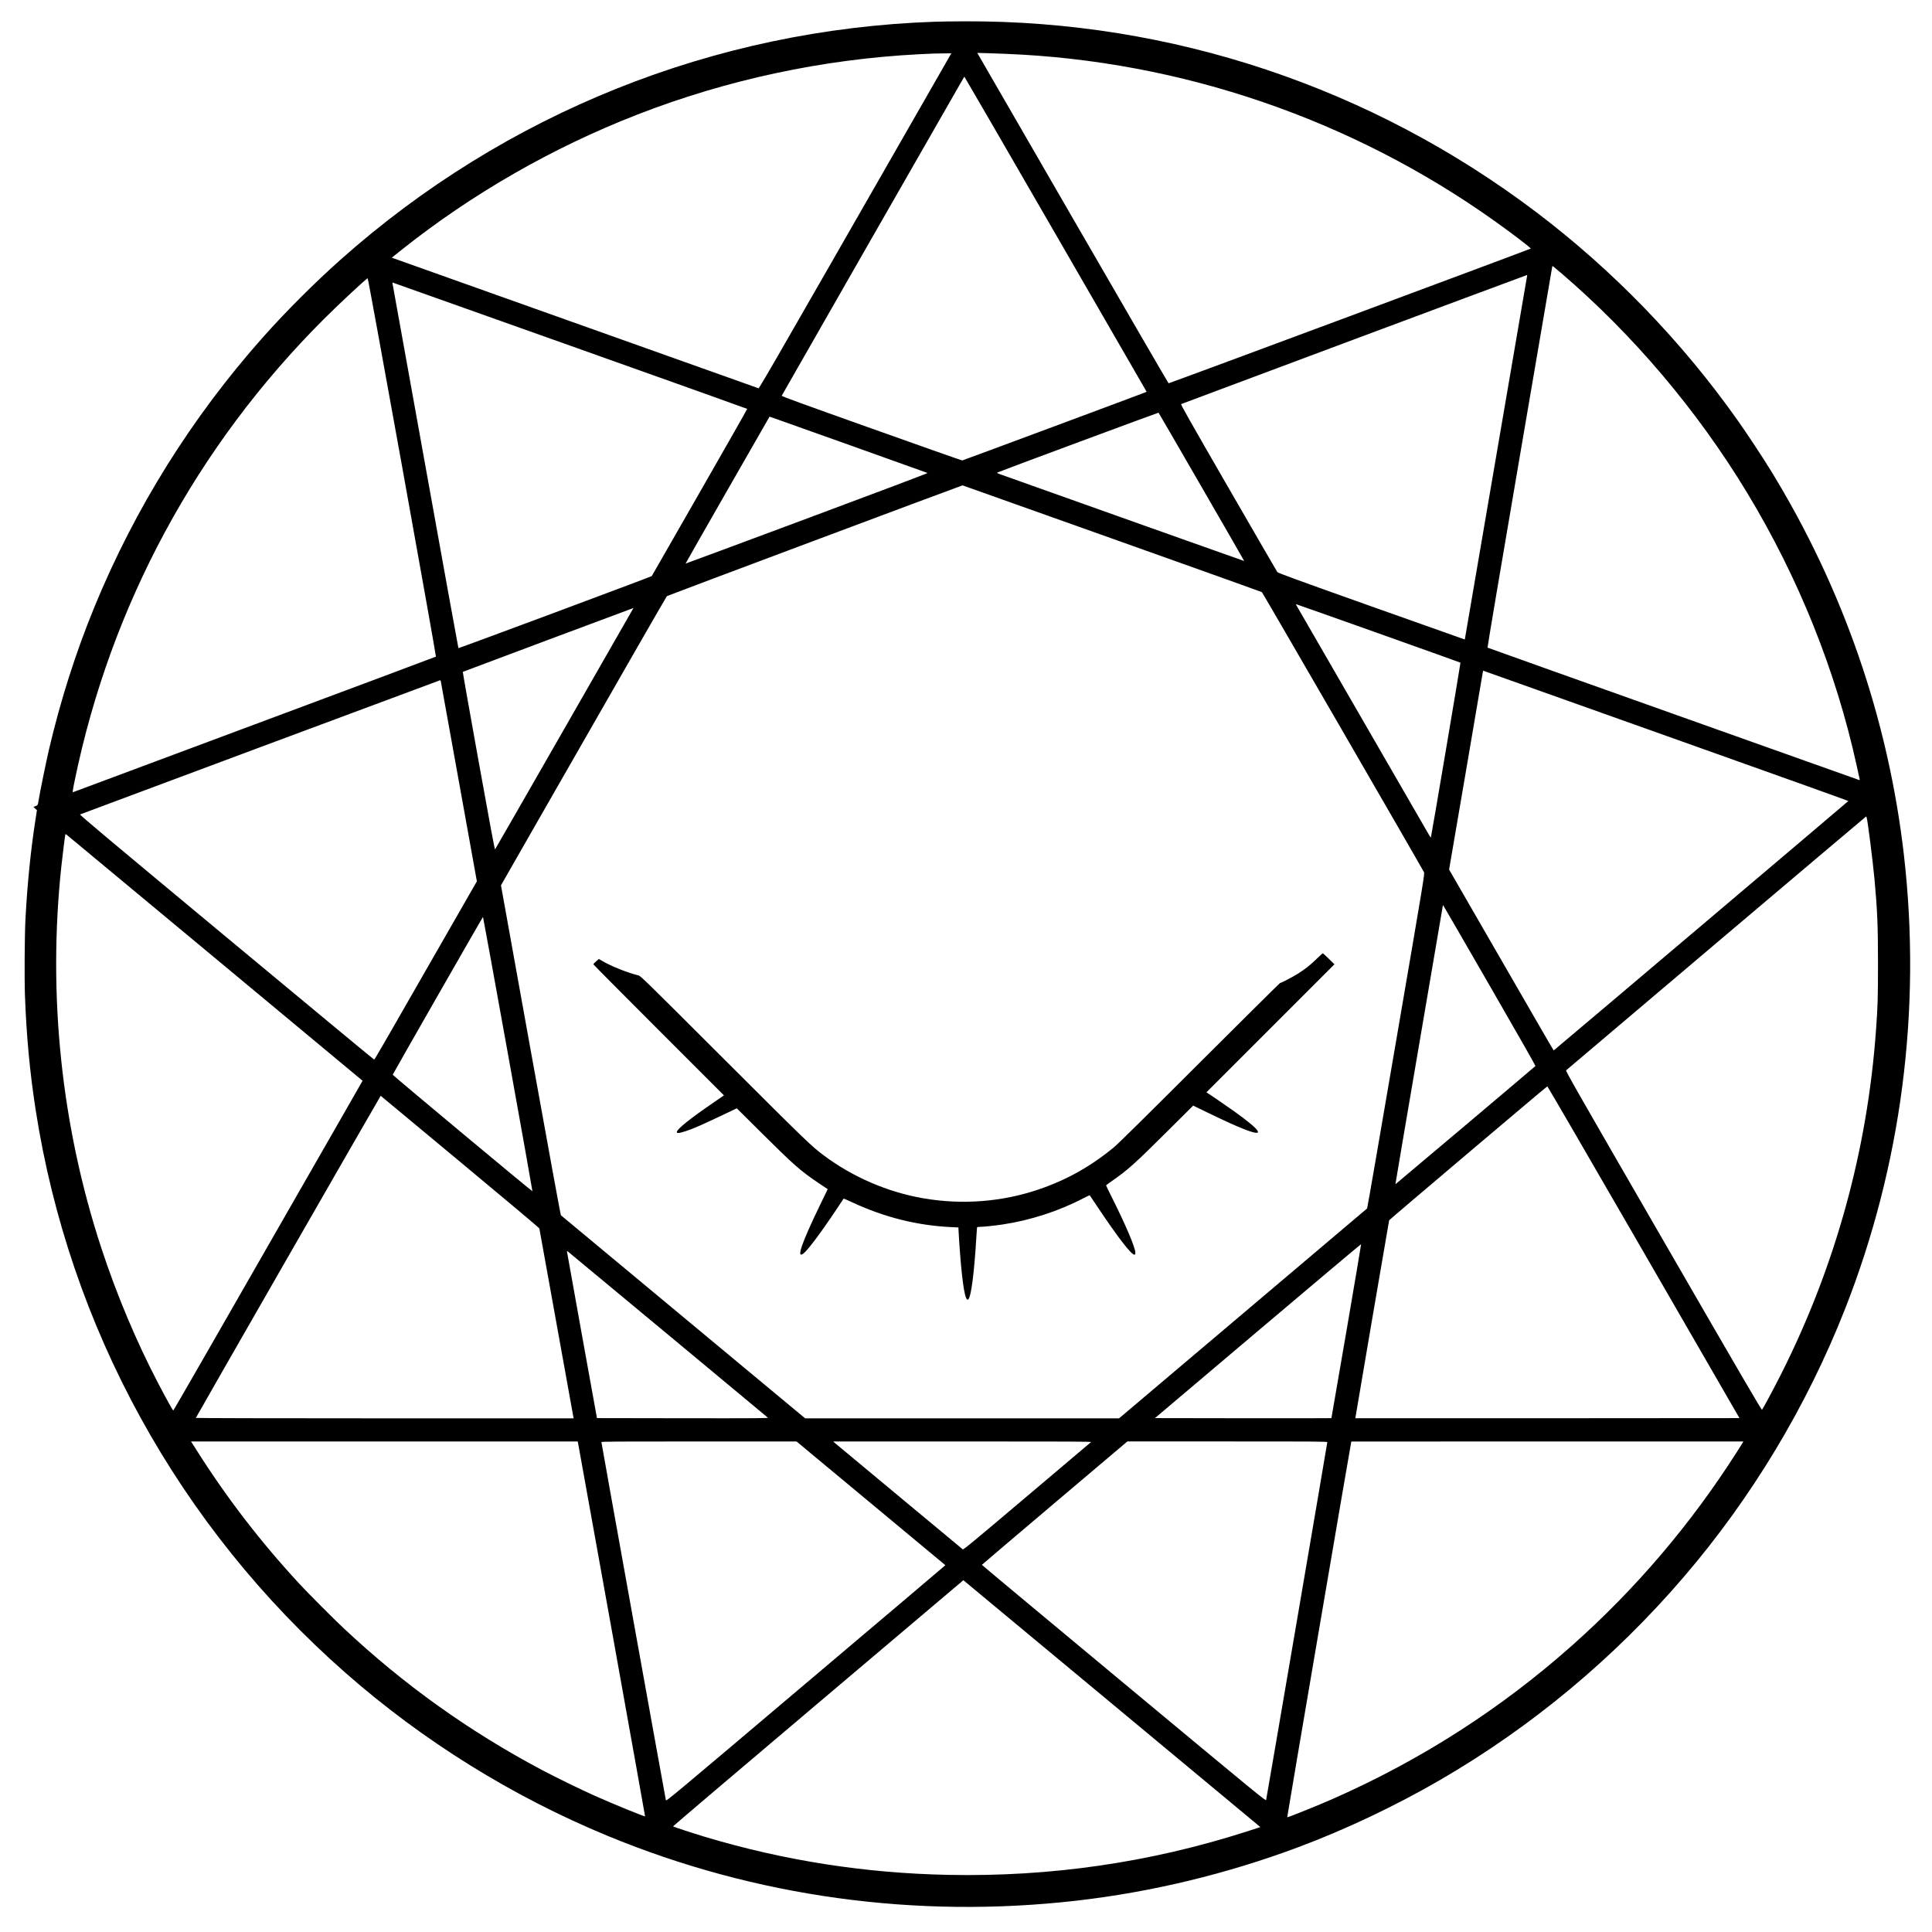 <?xml version="1.0" standalone="no"?>
<!DOCTYPE svg PUBLIC "-//W3C//DTD SVG 20010904//EN"
 "http://www.w3.org/TR/2001/REC-SVG-20010904/DTD/svg10.dtd">
<svg version="1.0" xmlns="http://www.w3.org/2000/svg"
 width="4096pt" height="4096pt" viewBox="0 0 4096 4096"
 preserveAspectRatio="xMidYMid meet">
<g transform="translate(0,4096) scale(0.1,-0.1)"
fill="#000000" stroke="none">
<path d="M19815 40499 c-4667 -159 -9105 -1937 -12600 -5049 -546 -486 -1159
-1098 -1640 -1640 -1508 -1696 -2714 -3626 -3572 -5715 -400 -975 -724 -1993
-968 -3040 -57 -245 -194 -915 -216 -1060 -15 -102 -21 -112 -69 -126 -22 -7
-40 -14 -40 -15 0 -2 16 -19 36 -37 l37 -33 -36 -235 c-98 -635 -168 -1335
-207 -2069 -18 -329 -24 -1265 -11 -1625 32 -865 102 -1614 226 -2420 715
-4616 3037 -8837 6570 -11941 1647 -1447 3542 -2625 5565 -3459 3128 -1291
6538 -1760 9940 -1370 1591 183 3190 569 4700 1135 1000 374 2054 874 2996
1420 1943 1126 3699 2589 5174 4310 1439 1679 2606 3618 3415 5675 1197 3042
1626 6346 1250 9625 -332 2887 -1291 5659 -2823 8155 -168 275 -511 793 -707
1070 -1184 1673 -2639 3176 -4265 4407 -3498 2648 -7733 4063 -12115 4046
-225 0 -513 -5 -640 -9z m1495 -680 c3729 -145 7365 -1391 10407 -3566 351
-250 747 -554 736 -563 -17 -15 -7667 -2861 -7678 -2856 -6 2 -913 1564 -2014
3470 -1101 1907 -2011 3482 -2022 3500 l-20 34 168 -4 c92 -3 283 -9 423 -15z
m-1598 -787 c-3829 -6683 -3614 -6311 -3641 -6300 -23 8 -7394 2633 -7731
2753 l-34 12 204 163 c1495 1190 3203 2171 5000 2870 1900 740 3936 1176 5975
1280 301 15 322 16 512 18 l172 2 -457 -798z m2670 -3040 l1927 -3337 -27 -13
c-49 -22 -3867 -1443 -3882 -1444 -8 -1 -874 304 -1923 678 -1494 532 -1907
682 -1904 694 3 10 3529 6172 3864 6753 2 4 7 7 11 7 4 -1 874 -1502 1934
-3338z m10705 -812 c1537 -1316 2898 -2922 3952 -4665 1092 -1803 1885 -3780
2326 -5795 30 -140 58 -266 61 -279 3 -17 1 -22 -8 -19 -7 3 -1781 634 -3943
1403 -2161 769 -3934 1401 -3938 1405 -5 4 302 1823 682 4043 380 2220 691
4039 691 4042 0 14 24 -4 177 -135z m-711 -67 c-3 -10 -301 -1748 -662 -3863
-362 -2115 -658 -3846 -659 -3848 -1 -1 -892 315 -1980 702 -1606 571 -1982
709 -1995 728 -9 12 -475 817 -1035 1787 -822 1424 -1016 1766 -1004 1774 15
9 7318 2735 7332 2736 5 1 6 -7 3 -16z m-23848 -4060 c397 -2204 719 -4010
714 -4014 -4 -4 -1733 -651 -3842 -1437 -2109 -787 -3842 -1433 -3852 -1437
-13 -5 -8 34 37 252 764 3711 2585 7085 5278 9775 328 328 907 867 932 868 7
0 309 -1655 733 -4007z m3554 2581 c2064 -734 3756 -1338 3759 -1342 3 -4
-450 -801 -1007 -1772 -557 -971 -1014 -1769 -1016 -1773 -5 -12 -4092 -1535
-4099 -1528 -3 3 -318 1736 -698 3851 -381 2115 -695 3857 -698 3873 -3 15 -3
27 0 27 4 0 1695 -601 3759 -1336z m13393 -2998 c498 -862 905 -1569 903
-1570 -2 -2 -3465 1230 -5142 1828 -100 36 -108 41 -86 50 89 40 3406 1271
3412 1267 4 -3 415 -712 913 -1575z m-7441 880 c890 -317 1625 -580 1632 -584
7 -4 -1082 -415 -2558 -965 -1413 -527 -2571 -957 -2573 -955 -2 2 398 704
888 1559 l892 1556 50 -17 c27 -10 779 -277 1669 -594z m5538 -1972 c1740
-619 3171 -1131 3181 -1137 14 -10 3385 -5834 3436 -5937 17 -35 15 -51 -590
-3578 -333 -1949 -610 -3547 -615 -3552 -5 -5 -1190 -1008 -2634 -2229 l-2625
-2221 -3327 0 -3328 0 -2582 2146 c-1421 1181 -2589 2152 -2596 2159 -8 7
-264 1408 -642 3503 l-629 3492 702 1228 c1916 3346 2801 4889 2816 4904 11
11 6226 2339 6268 2348 1 0 1426 -507 3165 -1126z m5650 -2010 c953 -339 1736
-620 1741 -623 5 -5 -612 -3656 -627 -3706 -1 -5 -21 22 -43 60 -22 39 -660
1143 -1418 2455 -757 1312 -1383 2395 -1391 2408 -8 12 -10 22 -5 22 6 0 790
-277 1743 -616z m-15810 504 c-11 -18 -669 -1167 -1462 -2553 -794 -1386
-1448 -2525 -1454 -2532 -8 -9 -101 489 -350 1872 -187 1037 -337 1887 -334
1891 4 4 3591 1346 3616 1353 2 1 -5 -14 -16 -31z m21915 -2679 c2125 -756
3862 -1377 3860 -1381 -3 -8 -6240 -5287 -6247 -5288 -5 0 -244 413 -1696
2930 l-522 905 359 2095 c197 1152 359 2101 359 2109 0 7 6 11 13 9 6 -2 1750
-623 3874 -1379z m-25982 1159 c3 -13 176 -972 385 -2133 l380 -2110 -370
-645 c-1487 -2597 -1797 -3135 -1807 -3135 -6 0 -1416 1168 -3132 2595 -2494
2073 -3118 2596 -3104 2603 32 14 7628 2846 7635 2846 4 1 10 -9 13 -21z
m30229 -2885 c23 -74 129 -913 166 -1303 61 -667 75 -987 75 -1800 0 -716 -5
-904 -41 -1395 -182 -2557 -861 -5020 -2010 -7301 -147 -292 -387 -740 -408
-762 -10 -10 -433 715 -2090 3584 -1907 3301 -2076 3598 -2062 3613 31 30
6351 5379 6358 5380 4 1 9 -7 12 -16z m-35006 -2992 l3119 -2594 -487 -851
c-2664 -4651 -3518 -6138 -3526 -6139 -10 -2 -136 224 -316 568 -469 896 -884
1884 -1211 2880 -846 2579 -1137 5354 -847 8080 24 222 79 664 85 683 4 10 13
7 34 -10 16 -13 1433 -1190 3149 -2617z m27016 -580 c538 -931 974 -1697 969
-1701 -45 -43 -2967 -2509 -2969 -2507 -2 2 224 1330 501 2951 278 1622 505
2953 505 2959 0 7 3 7 8 2 5 -6 449 -772 986 -1704z m-20815 -1446 c288 -1598
522 -2908 519 -2910 -8 -8 -2963 2456 -2962 2470 2 16 1906 3344 1914 3345 3
0 241 -1307 529 -2905z m24078 -4203 l2031 -3517 -4071 -3 c-2238 -1 -4071 -1
-4073 0 -2 3 711 4179 717 4197 5 14 3341 2839 3354 2840 6 0 924 -1582 2042
-3517z m-25094 1918 c975 -810 1680 -1403 1682 -1415 3 -11 165 -909 360
-1995 195 -1086 358 -1987 361 -2002 l6 -28 -4007 0 c-2275 0 -4005 4 -4003 9
11 30 3914 6831 3919 6829 3 -2 760 -631 1682 -1398z m18792 -3594 c-173
-1011 -316 -1840 -318 -1842 -2 -2 -845 -3 -1872 -2 l-1869 3 2184 1848 c1202
1017 2186 1845 2187 1840 2 -5 -139 -836 -312 -1847z m-14392 -63 c1162 -965
2119 -1761 2127 -1769 12 -12 -249 -14 -1805 -12 l-1819 3 -318 1760 c-174
968 -317 1766 -318 1773 0 7 5 10 11 6 6 -3 961 -796 2122 -1761z m-1899
-2300 c29 -143 1425 -7917 1422 -7920 -11 -12 -670 258 -1086 444 -273 122
-839 398 -1103 539 -1549 823 -2925 1807 -4202 3005 -229 215 -737 725 -936
939 -834 902 -1551 1835 -2202 2868 l-97 152 4099 0 4099 0 6 -27z m6210
-1284 l1578 -1312 -24 -22 c-12 -13 -1344 -1140 -2958 -2505 -2905 -2458
-2935 -2483 -2943 -2454 -10 36 -1367 7572 -1367 7591 0 11 339 13 2068 13
l2069 0 1577 -1311z m4666 1297 c-8 -7 -620 -525 -1359 -1150 -1191 -1007
-1346 -1135 -1360 -1123 -9 8 -619 515 -1356 1127 -737 612 -1351 1123 -1365
1136 l-25 24 2740 0 c2327 0 2737 -2 2725 -14z m5010 -2 c0 -23 -1288 -7553
-1297 -7585 -8 -26 -122 68 -3018 2476 -1655 1376 -3009 2505 -3008 2509 1 4
695 594 1543 1312 l1541 1304 2120 0 c1958 0 2119 -1 2119 -16z m8809 -6 c-6
-12 -62 -101 -124 -198 -974 -1529 -2140 -2899 -3485 -4096 -1512 -1345 -3199
-2429 -5065 -3254 -306 -136 -971 -404 -985 -398 -5 2 1350 7943 1359 7966 1
1 1871 2 4156 2 l4156 0 -12 -22z m-13350 -5558 l3121 -2595 -37 -13 c-21 -7
-141 -46 -268 -87 -2040 -653 -4145 -958 -6312 -914 -1769 36 -3477 303 -5153
805 -246 74 -672 213 -681 223 -4 3 1380 1179 3074 2612 l3081 2607 27 -22
c15 -11 1432 -1189 3148 -2616z"/>
<path d="M27920 20637 c-136 -133 -245 -220 -400 -318 -110 -70 -357 -199
-381 -199 -6 0 -773 -760 -1703 -1688 -1130 -1129 -1732 -1723 -1816 -1792
-492 -407 -1003 -694 -1593 -895 -783 -267 -1632 -333 -2457 -189 -748 129
-1489 449 -2098 903 -273 204 -359 287 -2127 2052 -1644 1642 -1763 1758
-1805 1768 -238 59 -576 193 -774 309 l-70 41 -58 -51 c-32 -27 -58 -55 -58
-62 0 -6 623 -634 1384 -1395 l1384 -1384 -196 -135 c-517 -353 -802 -581
-802 -640 0 -19 5 -22 38 -22 20 0 89 18 152 39 186 63 324 124 953 423 l127
61 548 -544 c661 -657 807 -786 1193 -1045 l187 -125 -168 -347 c-387 -801
-500 -1132 -350 -1020 94 69 378 449 720 963 73 110 134 202 136 204 2 2 83
-33 181 -79 686 -319 1379 -492 2106 -526 l147 -7 0 -32 c0 -17 7 -132 15
-256 50 -752 108 -1182 165 -1234 15 -14 18 -13 33 3 58 64 123 577 167 1322
6 102 13 191 15 198 3 8 25 12 62 12 77 0 307 24 478 50 586 87 1194 284 1717
558 70 36 129 64 131 62 2 -3 69 -102 147 -220 432 -649 732 -1040 798 -1040
19 0 22 6 22 41 0 110 -197 573 -509 1197 -61 122 -111 226 -111 230 0 5 46
40 103 79 351 243 501 377 1162 1035 l581 578 339 -164 c365 -176 551 -260
732 -332 468 -185 393 -50 -215 385 -99 70 -269 188 -377 261 l-198 132 1357
1357 1357 1357 -119 117 c-65 64 -123 117 -128 117 -5 0 -61 -51 -124 -113z"/>
</g>
</svg>
